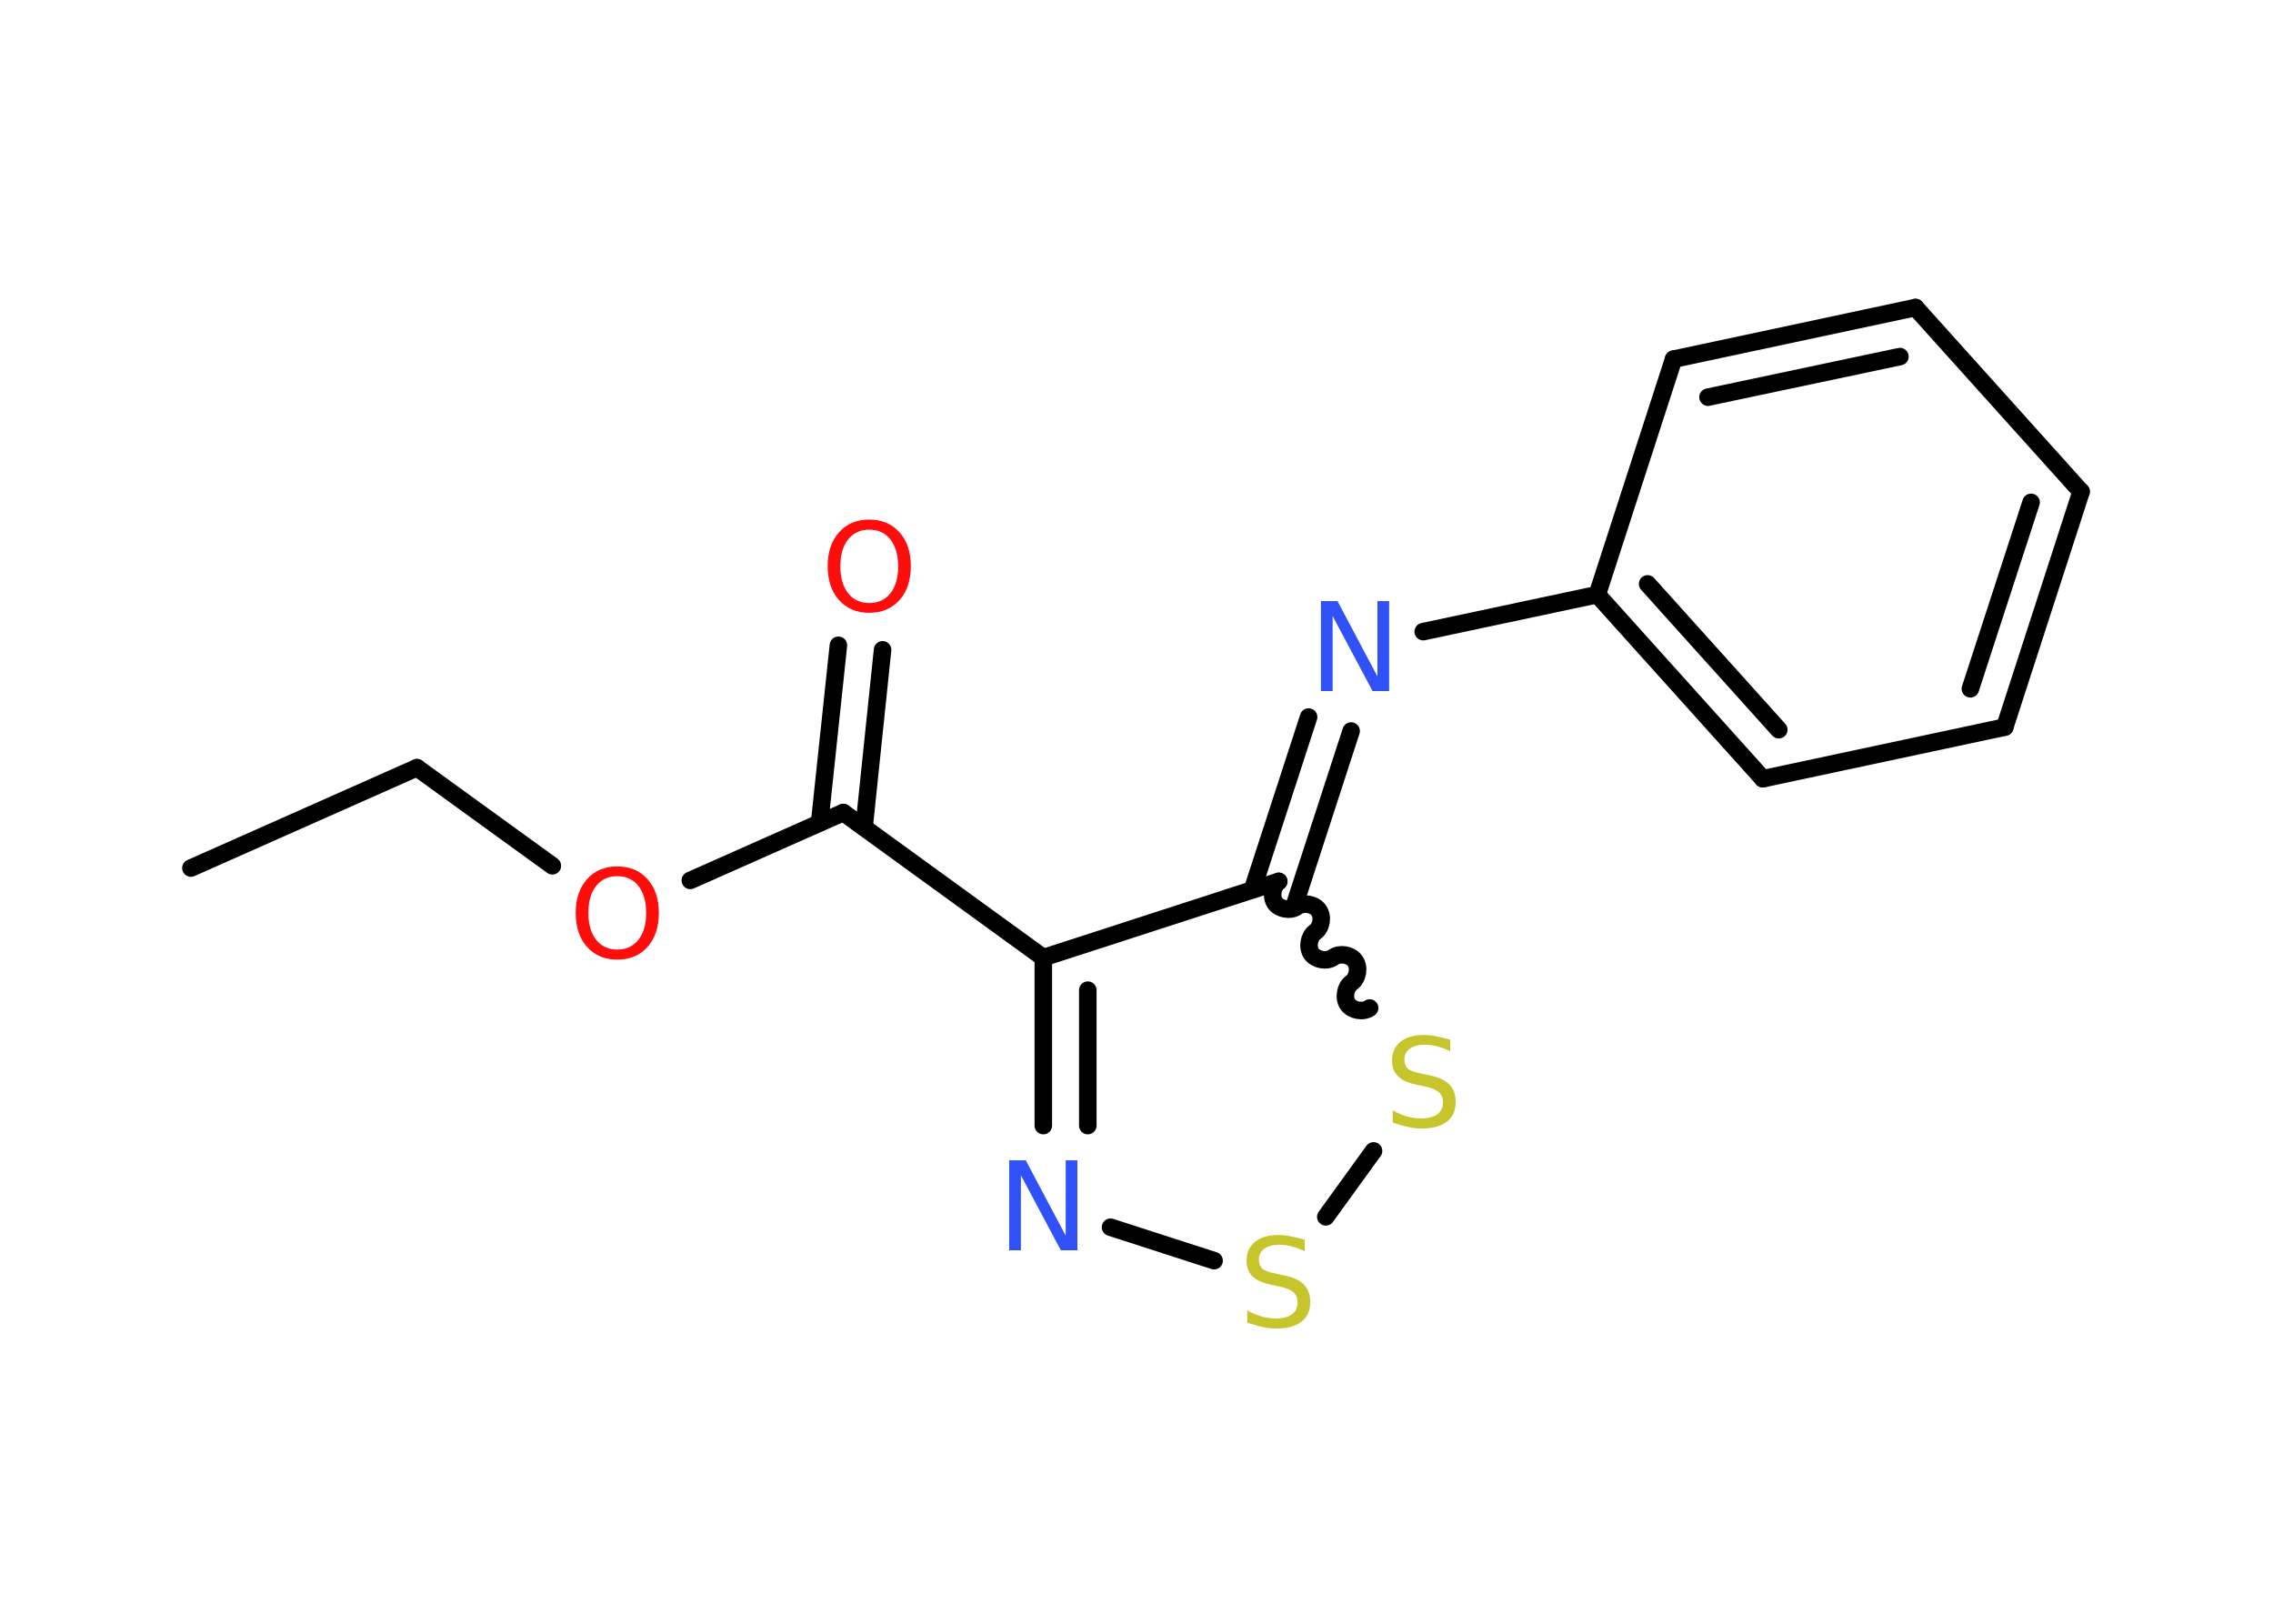 <?xml version='1.0' encoding='UTF-8'?>
<!DOCTYPE svg PUBLIC "-//W3C//DTD SVG 1.1//EN" "http://www.w3.org/Graphics/SVG/1.1/DTD/svg11.dtd">
<svg version='1.2' xmlns='http://www.w3.org/2000/svg' xmlns:xlink='http://www.w3.org/1999/xlink' width='70.0mm' height='50.0mm' viewBox='0 0 70.0 50.0'>
  <desc>Generated by the Chemistry Development Kit (http://github.com/cdk)</desc>
  <g stroke-linecap='round' stroke-linejoin='round' stroke='#000000' stroke-width='.54' fill='#FF0D0D'>
    <rect x='.0' y='.0' width='70.0' height='50.0' fill='#FFFFFF' stroke='none'/>
    <g id='mol1' class='mol'>
      <line id='mol1bnd1' class='bond' x1='5.88' y1='26.73' x2='12.84' y2='23.64'/>
      <line id='mol1bnd2' class='bond' x1='12.84' y1='23.64' x2='17.01' y2='26.66'/>
      <line id='mol1bnd3' class='bond' x1='21.26' y1='27.11' x2='25.97' y2='25.02'/>
      <g id='mol1bnd4' class='bond'>
        <line x1='25.24' y1='25.34' x2='25.82' y2='19.87'/>
        <line x1='26.61' y1='25.48' x2='27.18' y2='20.01'/>
      </g>
      <line id='mol1bnd5' class='bond' x1='25.97' y1='25.02' x2='32.13' y2='29.49'/>
      <g id='mol1bnd6' class='bond'>
        <line x1='32.13' y1='29.49' x2='32.13' y2='34.66'/>
        <line x1='33.5' y1='30.49' x2='33.5' y2='34.66'/>
      </g>
      <line id='mol1bnd7' class='bond' x1='34.2' y1='37.79' x2='37.39' y2='38.82'/>
      <line id='mol1bnd8' class='bond' x1='40.83' y1='37.47' x2='42.3' y2='35.44'/>
      <path id='mol1bnd9' class='bond' d='M39.38 27.14c-.19 .14 -.25 .47 -.11 .67c.14 .19 .47 .25 .67 .11c.19 -.14 .53 -.09 .67 .11c.14 .19 .09 .53 -.11 .67c-.19 .14 -.25 .47 -.11 .67c.14 .19 .47 .25 .67 .11c.19 -.14 .53 -.09 .67 .11c.14 .19 .09 .53 -.11 .67c-.19 .14 -.25 .47 -.11 .67c.14 .19 .47 .25 .67 .11' fill='none' stroke='#000000' stroke-width='.54'/>
      <line id='mol1bnd10' class='bond' x1='32.13' y1='29.49' x2='39.38' y2='27.14'/>
      <g id='mol1bnd11' class='bond'>
        <line x1='38.57' y1='27.4' x2='40.3' y2='22.08'/>
        <line x1='39.88' y1='27.83' x2='41.61' y2='22.51'/>
      </g>
      <line id='mol1bnd12' class='bond' x1='43.83' y1='19.45' x2='49.19' y2='18.31'/>
      <g id='mol1bnd13' class='bond'>
        <line x1='49.19' y1='18.31' x2='54.29' y2='23.98'/>
        <line x1='50.74' y1='17.98' x2='54.78' y2='22.47'/>
      </g>
      <line id='mol1bnd14' class='bond' x1='54.29' y1='23.98' x2='61.74' y2='22.39'/>
      <g id='mol1bnd15' class='bond'>
        <line x1='61.74' y1='22.39' x2='64.09' y2='15.14'/>
        <line x1='60.68' y1='21.21' x2='62.55' y2='15.47'/>
      </g>
      <line id='mol1bnd16' class='bond' x1='64.09' y1='15.14' x2='58.99' y2='9.47'/>
      <g id='mol1bnd17' class='bond'>
        <line x1='58.99' y1='9.47' x2='51.54' y2='11.06'/>
        <line x1='58.51' y1='10.98' x2='52.6' y2='12.23'/>
      </g>
      <line id='mol1bnd18' class='bond' x1='49.19' y1='18.31' x2='51.54' y2='11.06'/>
      <path id='mol1atm3' class='atom' d='M19.01 26.98q-.41 .0 -.65 .3q-.24 .3 -.24 .83q.0 .52 .24 .83q.24 .3 .65 .3q.41 .0 .65 -.3q.24 -.3 .24 -.83q.0 -.52 -.24 -.83q-.24 -.3 -.65 -.3zM19.01 26.68q.58 .0 .93 .39q.35 .39 .35 1.04q.0 .66 -.35 1.05q-.35 .39 -.93 .39q-.58 .0 -.93 -.39q-.35 -.39 -.35 -1.05q.0 -.65 .35 -1.04q.35 -.39 .93 -.39z' stroke='none'/>
      <path id='mol1atm5' class='atom' d='M26.77 16.31q-.41 .0 -.65 .3q-.24 .3 -.24 .83q.0 .52 .24 .83q.24 .3 .65 .3q.41 .0 .65 -.3q.24 -.3 .24 -.83q.0 -.52 -.24 -.83q-.24 -.3 -.65 -.3zM26.77 16.0q.58 .0 .93 .39q.35 .39 .35 1.04q.0 .66 -.35 1.05q-.35 .39 -.93 .39q-.58 .0 -.93 -.39q-.35 -.39 -.35 -1.05q.0 -.65 .35 -1.04q.35 -.39 .93 -.39z' stroke='none'/>
      <path id='mol1atm7' class='atom' d='M31.09 35.73h.5l1.23 2.32v-2.32h.36v2.77h-.51l-1.23 -2.31v2.31h-.36v-2.77z' stroke='none' fill='#3050F8'/>
      <path id='mol1atm8' class='atom' d='M40.18 38.17v.36q-.21 -.1 -.4 -.15q-.19 -.05 -.37 -.05q-.31 .0 -.47 .12q-.17 .12 -.17 .34q.0 .18 .11 .28q.11 .09 .42 .15l.23 .05q.42 .08 .62 .28q.2 .2 .2 .54q.0 .4 -.27 .61q-.27 .21 -.79 .21q-.2 .0 -.42 -.05q-.22 -.05 -.46 -.13v-.38q.23 .13 .45 .19q.22 .06 .43 .06q.32 .0 .5 -.13q.17 -.13 .17 -.36q.0 -.21 -.13 -.32q-.13 -.11 -.41 -.17l-.23 -.05q-.42 -.08 -.61 -.26q-.19 -.18 -.19 -.49q.0 -.37 .26 -.58q.26 -.21 .71 -.21q.19 .0 .39 .04q.2 .04 .41 .1z' stroke='none' fill='#C6C62C'/>
      <path id='mol1atm9' class='atom' d='M44.66 32.01v.36q-.21 -.1 -.4 -.15q-.19 -.05 -.37 -.05q-.31 .0 -.47 .12q-.17 .12 -.17 .34q.0 .18 .11 .28q.11 .09 .42 .15l.23 .05q.42 .08 .62 .28q.2 .2 .2 .54q.0 .4 -.27 .61q-.27 .21 -.79 .21q-.2 .0 -.42 -.05q-.22 -.05 -.46 -.13v-.38q.23 .13 .45 .19q.22 .06 .43 .06q.32 .0 .5 -.13q.17 -.13 .17 -.36q.0 -.21 -.13 -.32q-.13 -.11 -.41 -.17l-.23 -.05q-.42 -.08 -.61 -.26q-.19 -.18 -.19 -.49q.0 -.37 .26 -.58q.26 -.21 .71 -.21q.19 .0 .39 .04q.2 .04 .41 .1z' stroke='none' fill='#C6C62C'/>
      <path id='mol1atm11' class='atom' d='M40.69 18.51h.5l1.23 2.32v-2.32h.36v2.77h-.51l-1.23 -2.31v2.31h-.36v-2.77z' stroke='none' fill='#3050F8'/>
    </g>
  </g>
</svg>
